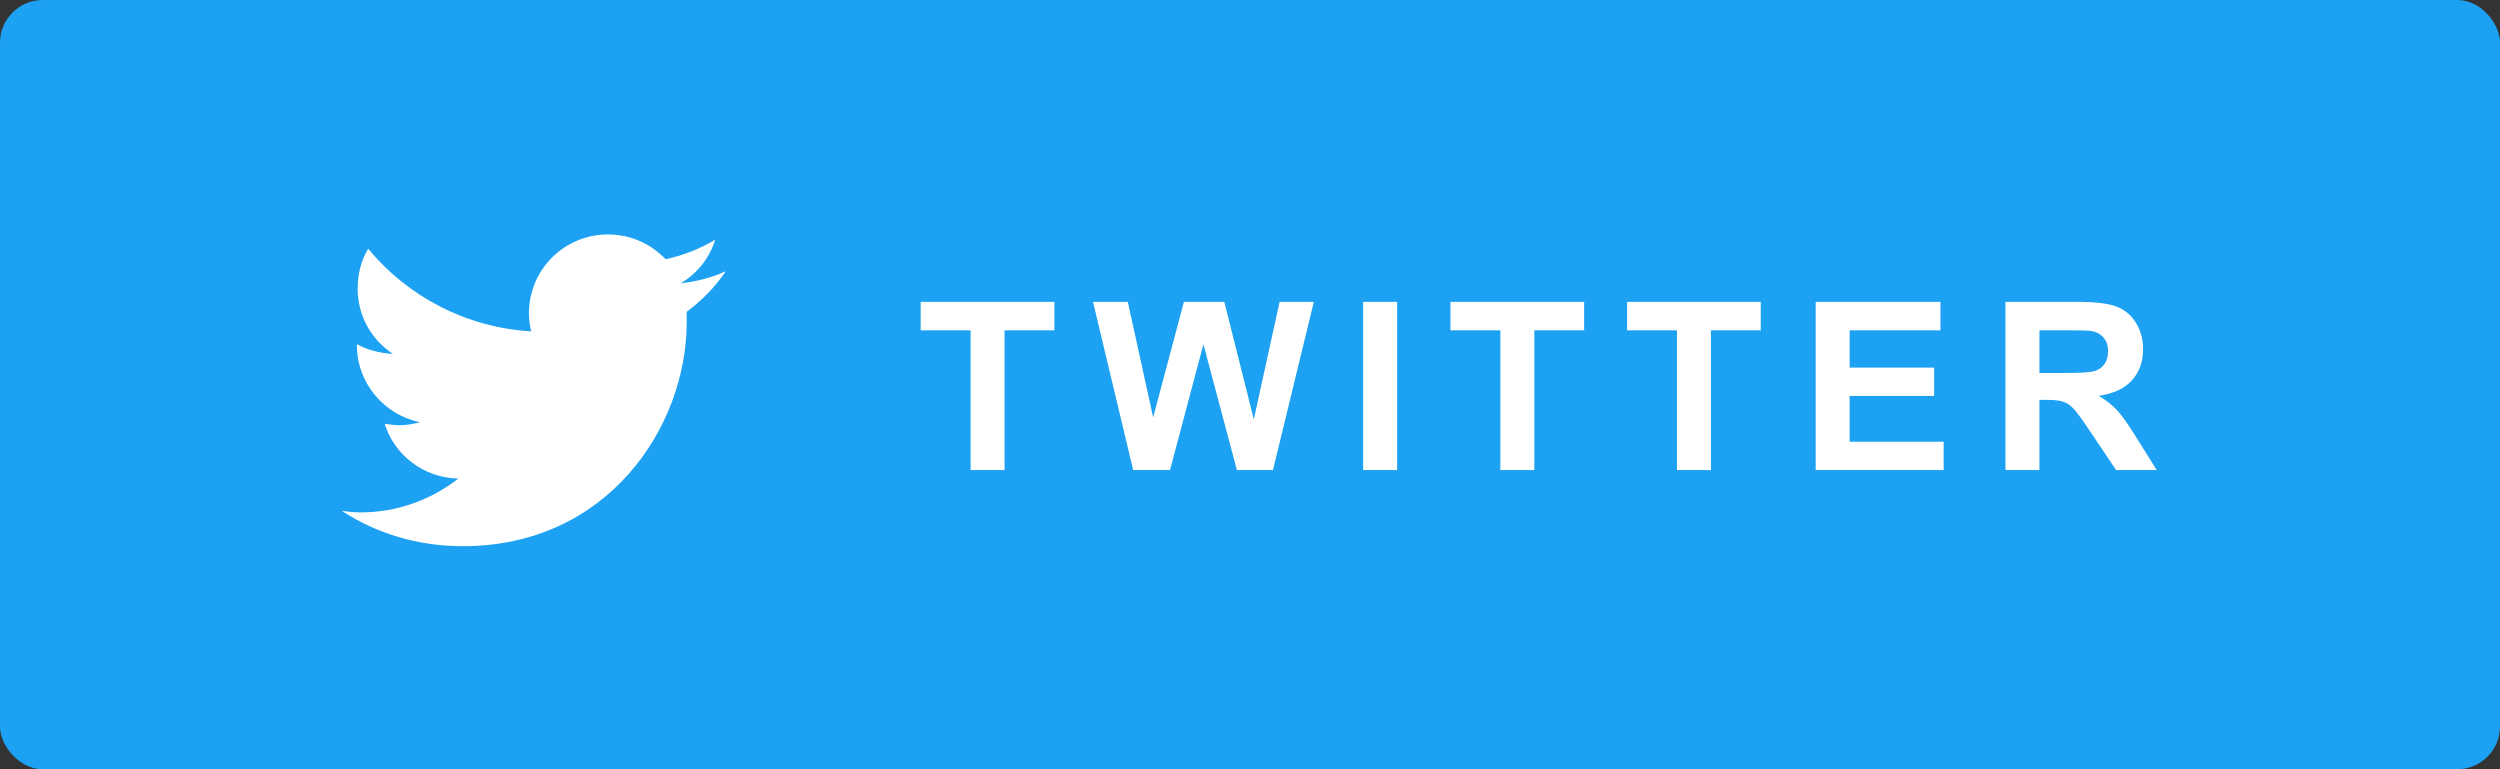 <svg width="117" height="36" viewBox="0 0 117 36" fill="none" xmlns="http://www.w3.org/2000/svg">
<rect x="0" y="0" width="117" height="36" fill="#333333" stroke="none"/>
<rect width="117" height="36" rx="2" fill="#1DA1F2"/>
<path d="M32.137 14.594C32.84 14.066 33.473 13.434 33.965 12.695C33.332 12.977 32.594 13.188 31.855 13.258C32.629 12.801 33.191 12.098 33.473 11.219C32.77 11.641 31.961 11.957 31.152 12.133C30.449 11.395 29.5 10.973 28.445 10.973C26.406 10.973 24.754 12.625 24.754 14.664C24.754 14.945 24.789 15.227 24.859 15.508C21.801 15.332 19.059 13.855 17.23 11.641C16.914 12.168 16.738 12.801 16.738 13.504C16.738 14.77 17.371 15.895 18.391 16.562C17.793 16.527 17.195 16.387 16.703 16.105V16.141C16.703 17.934 17.969 19.41 19.656 19.762C19.375 19.832 19.023 19.902 18.707 19.902C18.461 19.902 18.25 19.867 18.004 19.832C18.461 21.309 19.832 22.363 21.449 22.398C20.184 23.383 18.602 23.98 16.879 23.98C16.562 23.98 16.281 23.945 16 23.91C17.617 24.965 19.551 25.562 21.66 25.562C28.445 25.562 32.137 19.973 32.137 15.086C32.137 14.91 32.137 14.77 32.137 14.594Z" fill="white"/>
<path d="M45.424 22V15.458H43.087V14.126H49.344V15.458H47.013V22H45.424ZM53.033 22L51.153 14.126H52.781L53.968 19.535L55.407 14.126H57.298L58.678 19.626L59.886 14.126H61.487L59.575 22H57.888L56.32 16.113L54.757 22H53.033ZM63.795 22V14.126H65.385V22H63.795ZM70.217 22V15.458H67.881V14.126H74.138V15.458H71.807V22H70.217ZM78.482 22V15.458H76.146V14.126H82.403V15.458H80.072V22H78.482ZM84.974 22V14.126H90.812V15.458H86.564V17.204H90.517V18.53H86.564V20.673H90.963V22H84.974ZM93.856 22V14.126H97.203C98.044 14.126 98.655 14.198 99.034 14.341C99.417 14.48 99.724 14.731 99.953 15.093C100.182 15.454 100.296 15.868 100.296 16.334C100.296 16.924 100.123 17.413 99.775 17.8C99.428 18.183 98.909 18.425 98.218 18.525C98.561 18.725 98.844 18.946 99.066 19.186C99.292 19.425 99.595 19.852 99.974 20.464L100.936 22H99.034L97.885 20.287C97.477 19.674 97.197 19.289 97.047 19.132C96.897 18.971 96.737 18.861 96.569 18.804C96.401 18.743 96.134 18.713 95.769 18.713H95.446V22H93.856ZM95.446 17.456H96.623C97.385 17.456 97.862 17.424 98.051 17.359C98.241 17.295 98.39 17.184 98.497 17.026C98.605 16.869 98.658 16.672 98.658 16.436C98.658 16.171 98.587 15.957 98.443 15.796C98.304 15.632 98.105 15.528 97.847 15.485C97.718 15.467 97.332 15.458 96.687 15.458H95.446V17.456Z" fill="white"/>
</svg>

